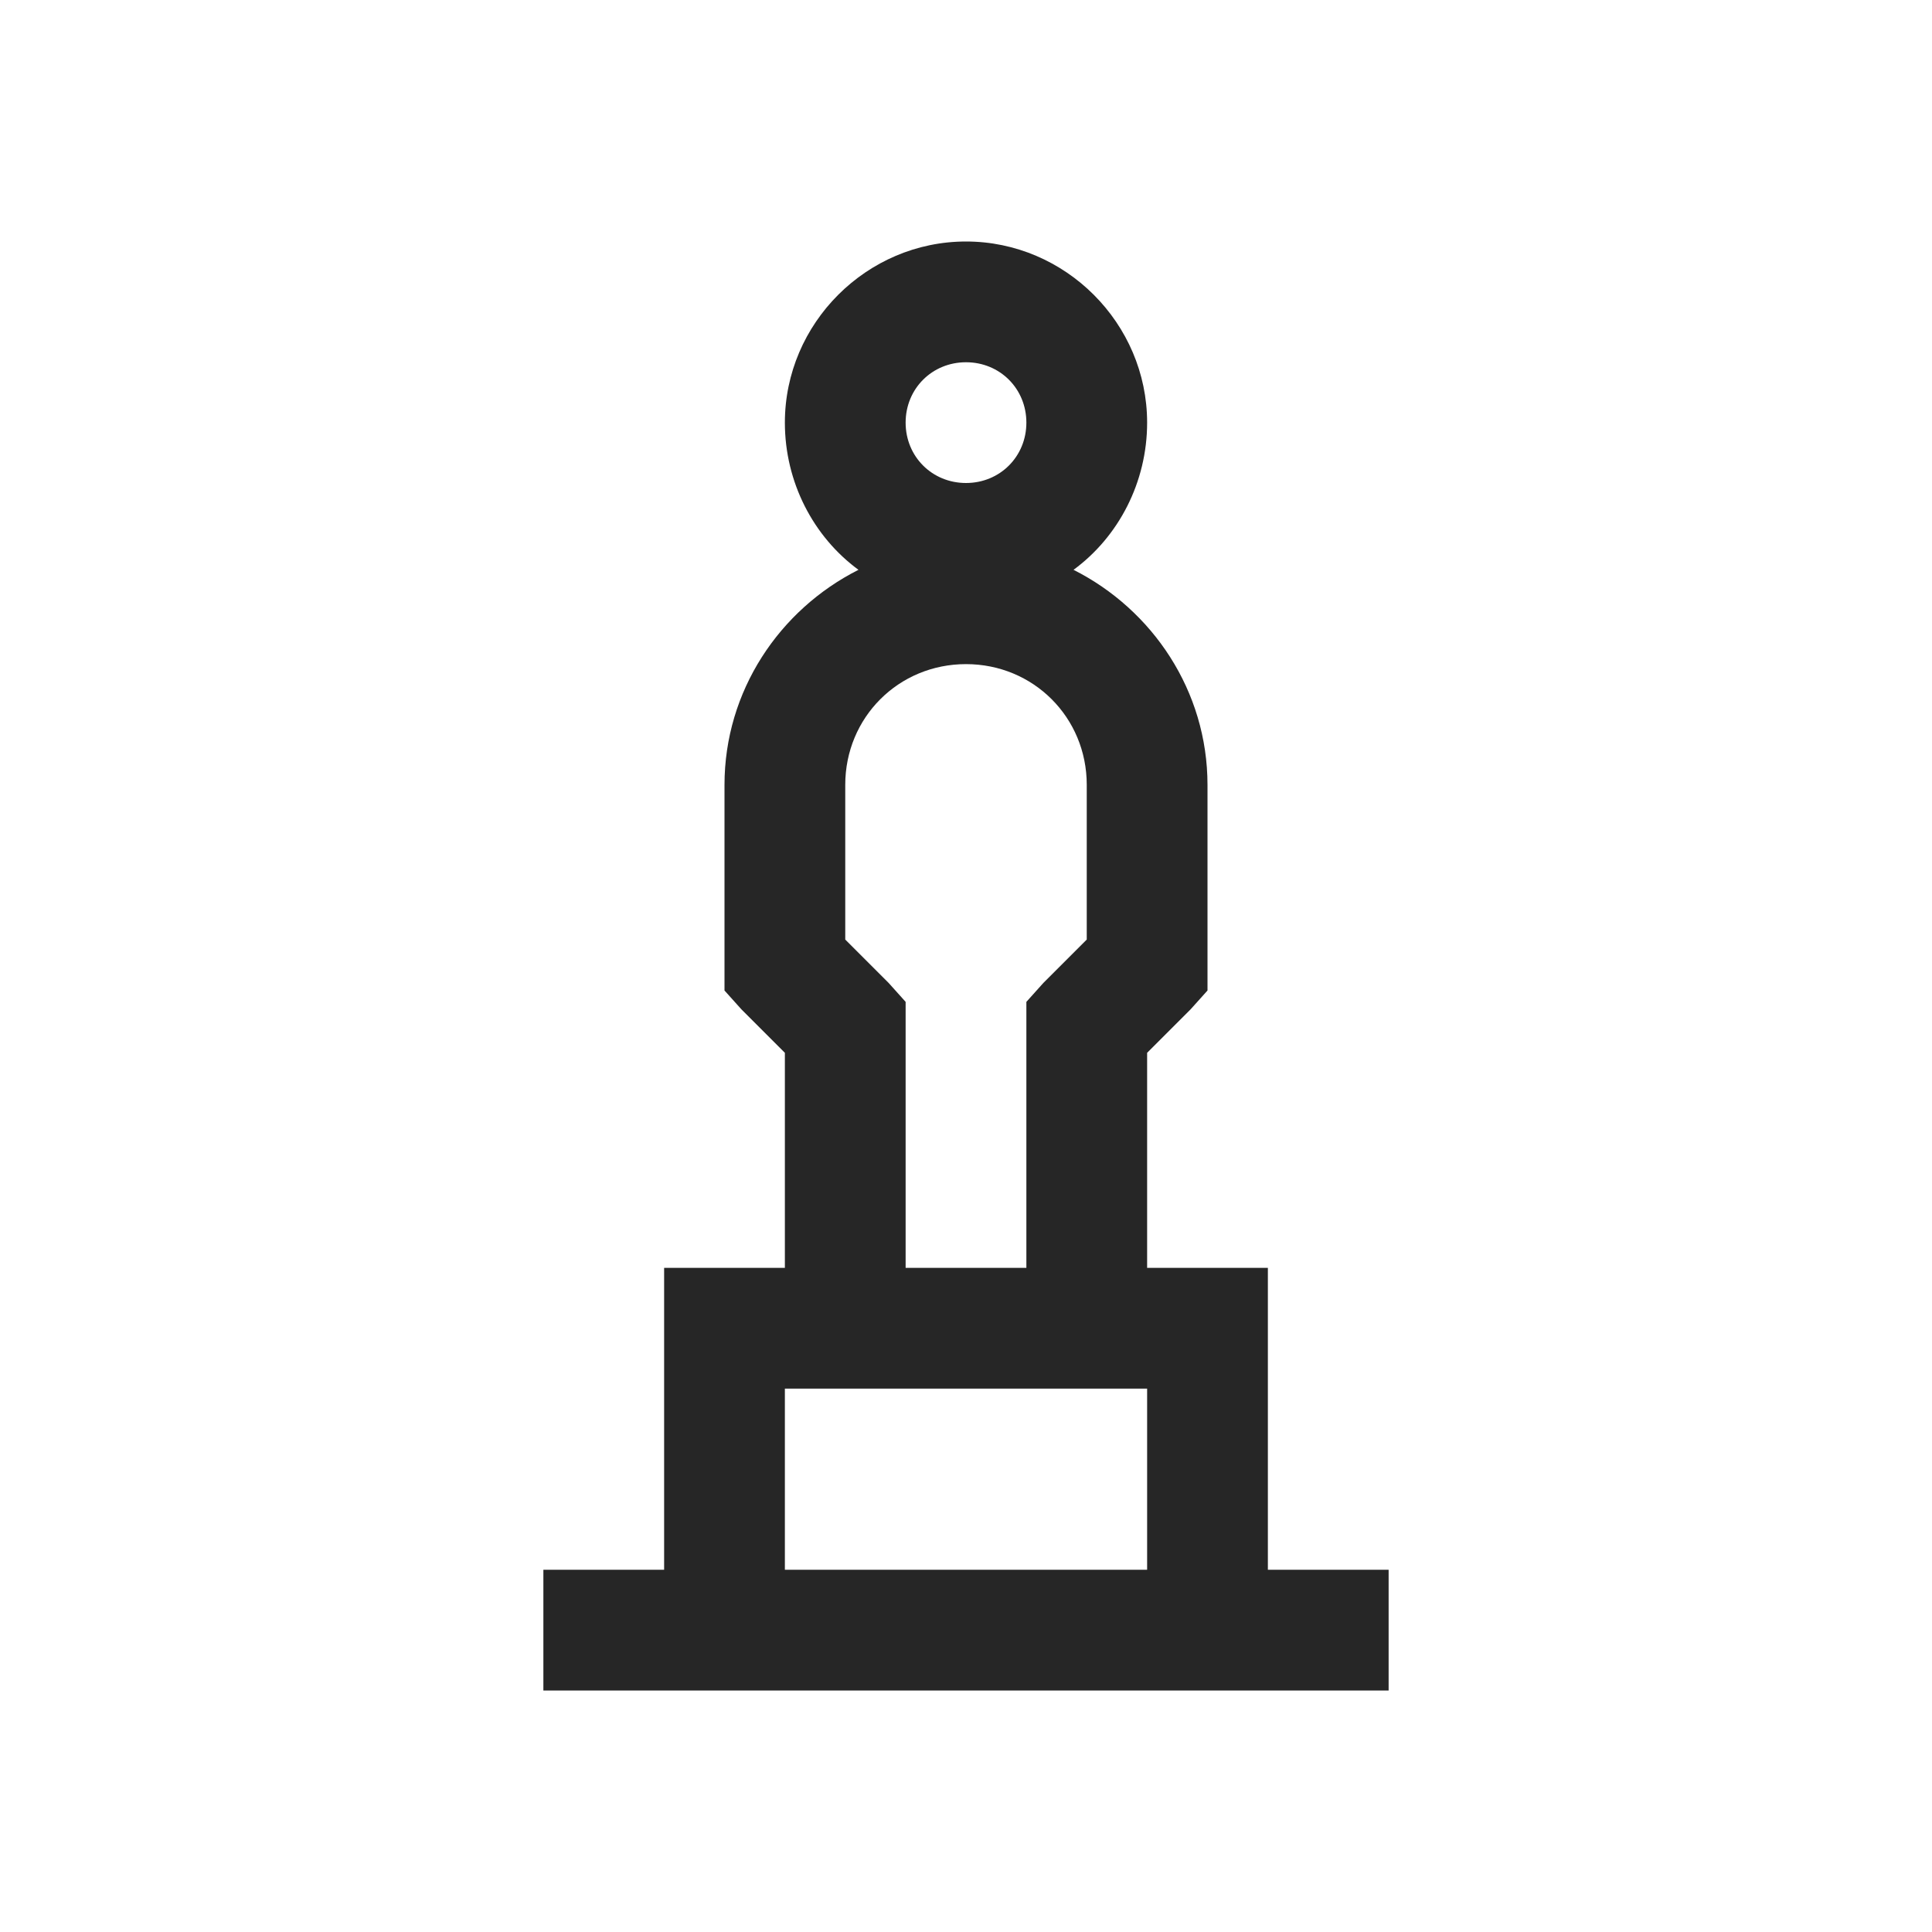 <?xml version="1.0" encoding="UTF-8"?>
<svg xmlns="http://www.w3.org/2000/svg" xmlns:xlink="http://www.w3.org/1999/xlink" viewBox="0 0 32 32" version="1.1" fill="#262626"><g id="surface1" fill="#262626"><path style=" " d="M 16 4 C 14.355 4 13 5.355 13 7 C 13 7.988 13.473 8.891 14.219 9.438 C 12.91 10.098 12 11.445 12 13 L 12 16.406 L 12.281 16.719 L 13 17.438 L 13 21 L 11 21 L 11 26 L 9 26 L 9 28 L 23 28 L 23 26 L 21 26 L 21 21 L 19 21 L 19 17.438 L 19.719 16.719 L 20 16.406 L 20 13 C 20 11.445 19.09 10.098 17.781 9.438 C 18.527 8.891 19 7.988 19 7 C 19 5.355 17.645 4 16 4 Z M 16 6 C 16.562 6 17 6.438 17 7 C 17 7.562 16.562 8 16 8 C 15.438 8 15 7.562 15 7 C 15 6.438 15.438 6 16 6 Z M 16 11 C 17.117 11 18 11.883 18 13 L 18 15.562 L 17.281 16.281 L 17 16.594 L 17 21 L 15 21 L 15 16.594 L 14.719 16.281 L 14 15.562 L 14 13 C 14 11.883 14.883 11 16 11 Z M 13 23 L 19 23 L 19 26 L 13 26 Z " fill="#262626"/></g></svg>
